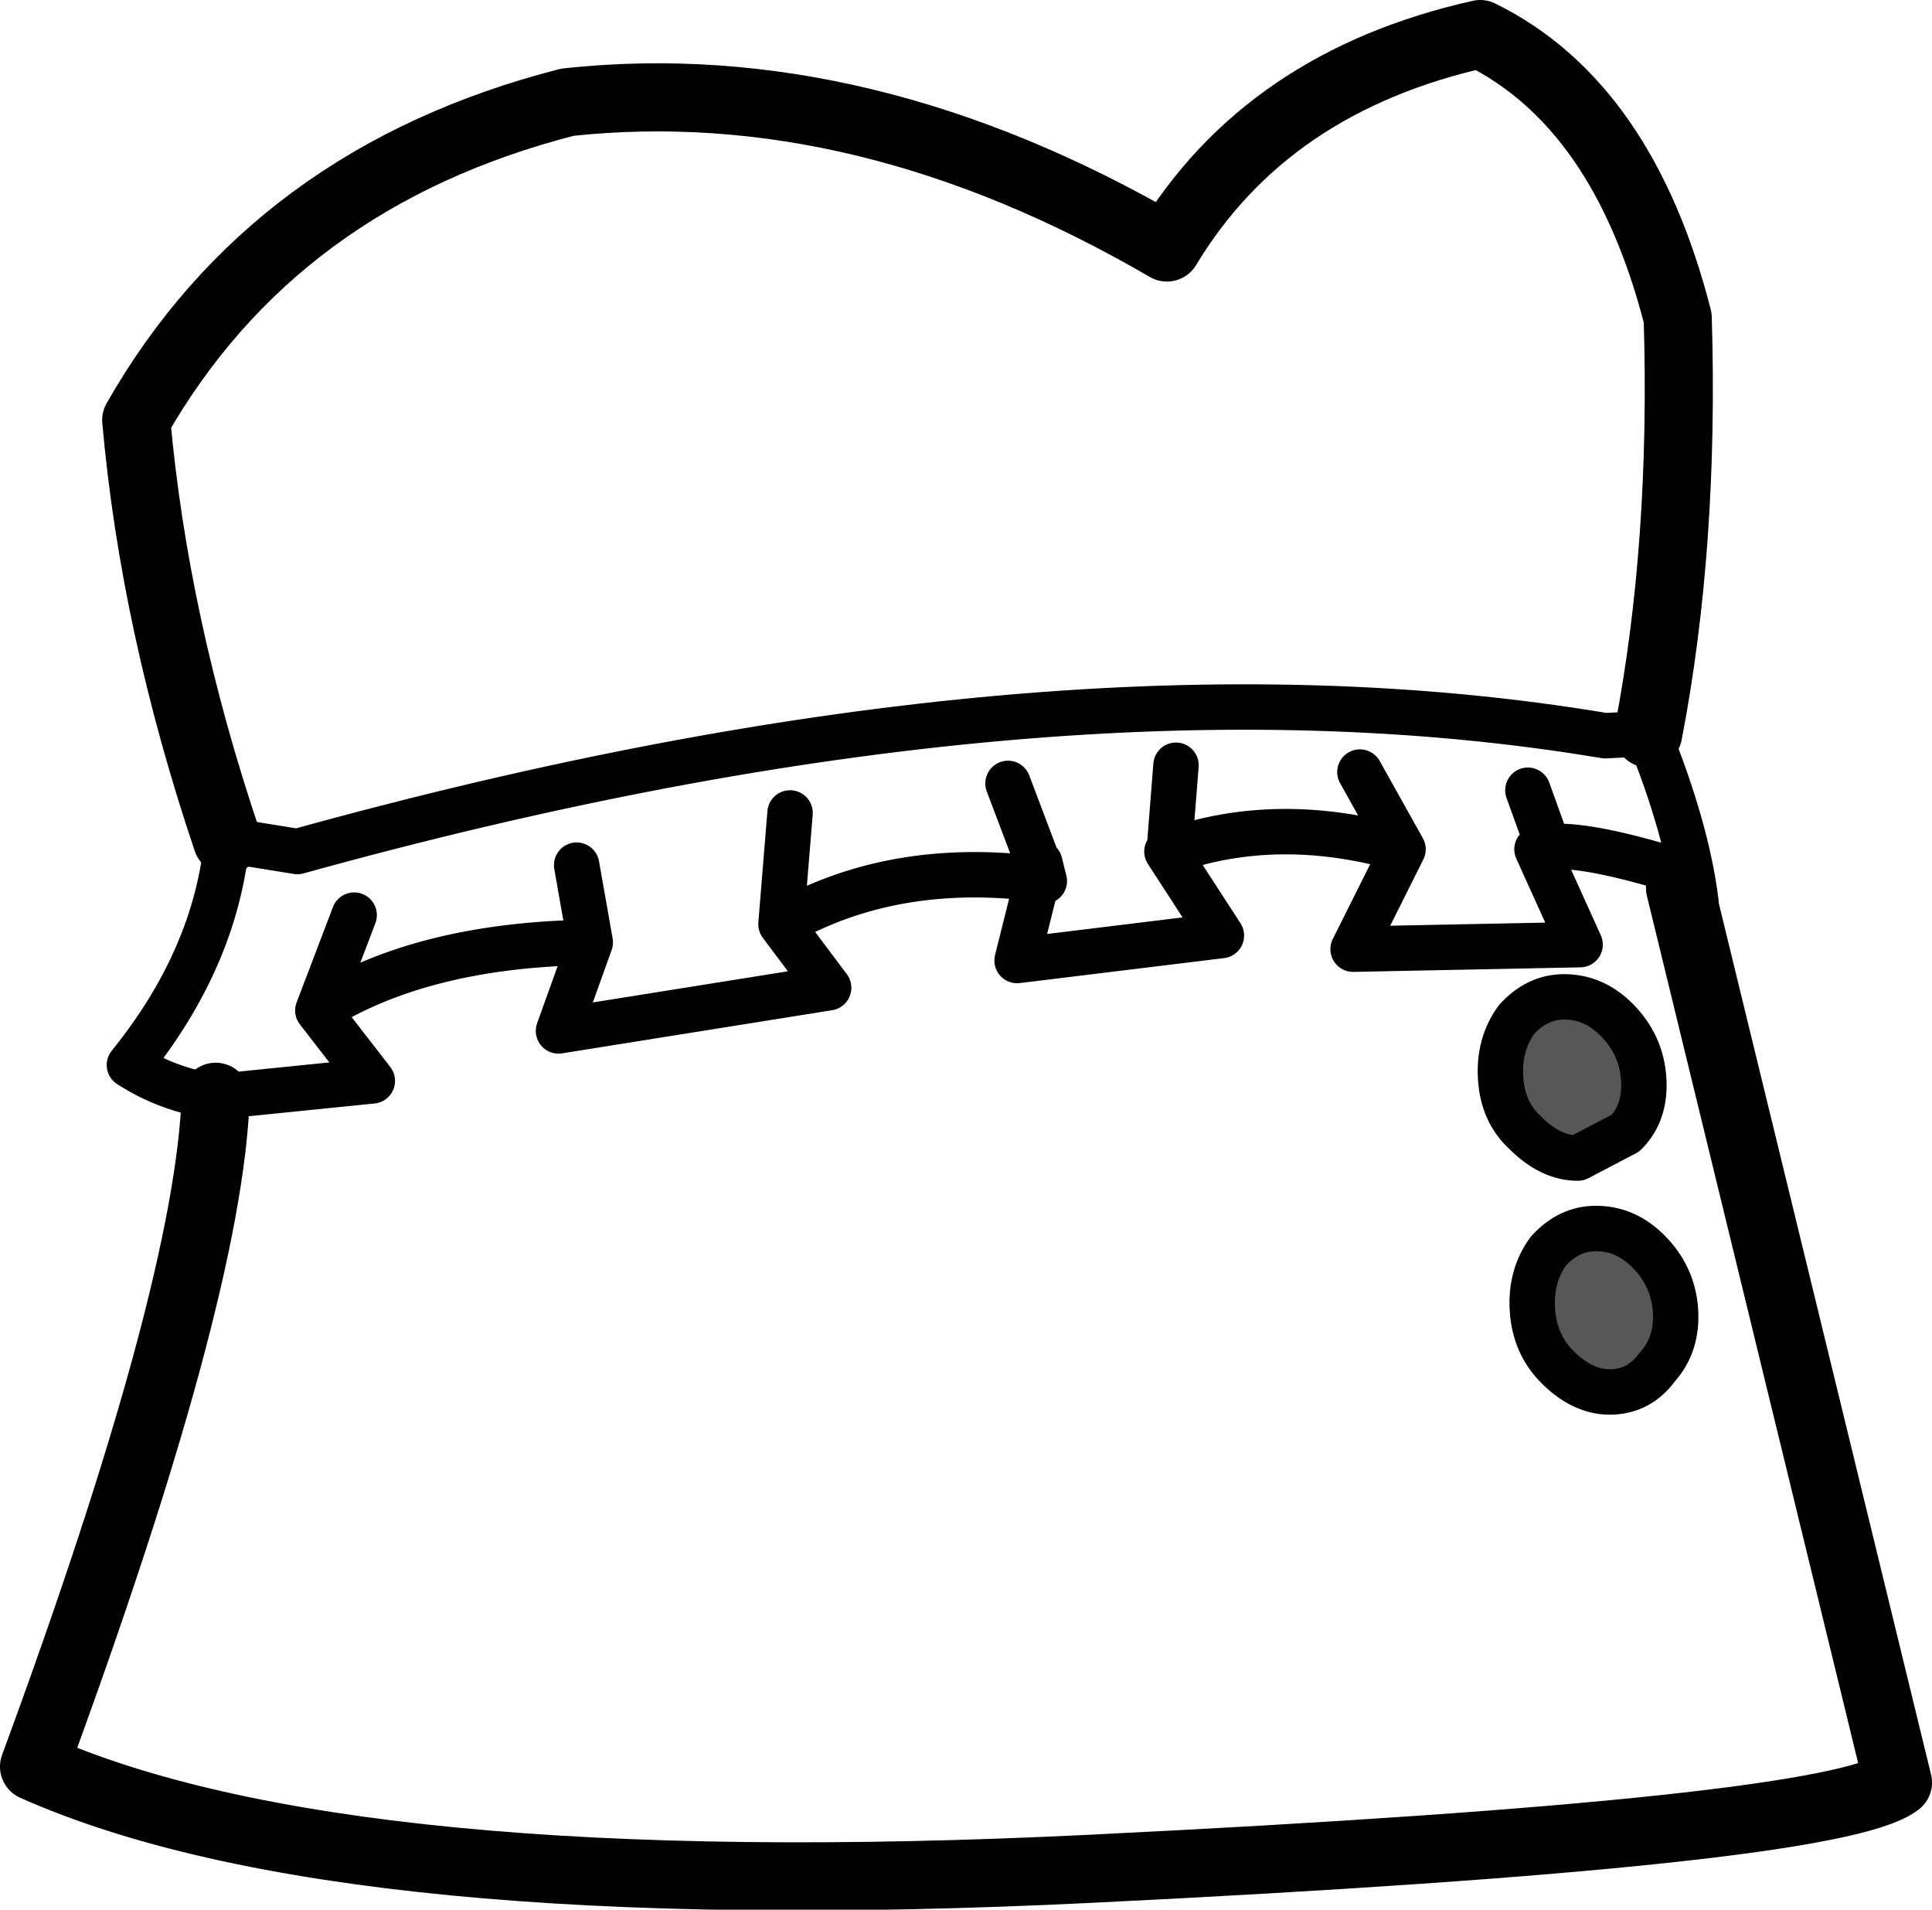 <?xml version="1.0" encoding="UTF-8" standalone="no"?>
<svg xmlns:xlink="http://www.w3.org/1999/xlink" height="42.05px" width="42.55px" xmlns="http://www.w3.org/2000/svg">
  <g transform="matrix(1.0, 0.0, 0.0, 1.0, 20.7, 16.45)">
    <path d="M15.5 7.3 Q15.55 8.05 15.1 8.5 L14.05 9.05 Q13.45 9.05 12.9 8.5 12.4 8.05 12.35 7.3 12.3 6.55 12.7 6.0 13.15 5.5 13.75 5.5 14.4 5.5 14.9 6.0 15.45 6.55 15.5 7.3 M16.2 12.4 Q16.25 13.15 15.8 13.65 15.4 14.2 14.75 14.2 14.15 14.2 13.6 13.65 13.1 13.15 13.05 12.4 13.0 11.65 13.4 11.1 13.85 10.6 14.45 10.6 15.1 10.6 15.6 11.1 16.15 11.65 16.2 12.4" fill="#000000" fill-opacity="0.659" fill-rule="evenodd" stroke="none"/>
    <path d="M15.6 -0.3 Q16.45 1.8 16.65 3.4 L16.3 3.1 16.3 2.75 Q14.2 2.1 13.4 2.2 L12.95 0.95 M-15.95 7.7 Q-17.0 7.55 -17.85 7.0 -15.95 4.65 -15.7 2.05 L-14.15 2.3 Q2.45 -2.3 14.65 -0.25 L15.6 -0.3 M9.25 0.55 L10.2 2.25 9.1 4.45 14.1 4.35 13.15 2.25 13.4 2.2 M15.5 7.3 Q15.55 8.05 15.1 8.5 L14.05 9.05 Q13.45 9.05 12.9 8.5 12.4 8.05 12.35 7.3 12.3 6.55 12.7 6.0 13.15 5.5 13.75 5.5 14.4 5.5 14.9 6.0 15.45 6.55 15.5 7.3 M16.2 12.4 Q16.25 13.15 15.8 13.65 15.4 14.2 14.75 14.2 14.15 14.2 13.6 13.65 13.1 13.15 13.05 12.4 13.0 11.65 13.4 11.1 13.85 10.6 14.45 10.6 15.1 10.6 15.6 11.1 16.15 11.65 16.2 12.4 M2.2 2.65 L2.3 2.95 2.2 2.55 2.2 2.65 1.5 0.8 M2.2 2.65 L2.15 2.9 2.3 2.95 M2.15 2.9 L1.7 4.7 6.2 4.15 5.0 2.3 5.05 2.3 5.2 0.4 M5.05 2.3 Q7.45 1.45 10.2 2.25 M-8.0 2.6 L-7.7 4.3 -8.4 6.25 -2.45 5.3 -3.5 3.9 -3.3 1.45 M-15.95 7.7 L-12.5 7.35 -13.7 5.8 -12.9 3.7 M-13.7 5.8 Q-11.4 4.35 -7.7 4.3 M-3.5 3.9 Q-1.05 2.5 2.15 2.9" fill="none" stroke="#000000" stroke-linecap="round" stroke-linejoin="round" stroke-width="1.0"/>
    <path d="M-15.7 2.05 Q-17.3 -2.7 -17.7 -7.2 -14.65 -12.55 -8.2 -14.2 -1.7 -14.9 5.0 -11.0 7.2 -14.65 11.9 -15.7 15.05 -14.15 16.25 -9.45 16.4 -4.45 15.6 -0.3 M16.3 3.1 L21.1 22.8 Q19.65 23.9 3.3 24.7 -13.1 25.5 -19.95 22.45 -16.1 12.0 -15.95 7.7" fill="none" stroke="#000000" stroke-linecap="round" stroke-linejoin="round" stroke-width="1.5"/>
  </g>
</svg>
